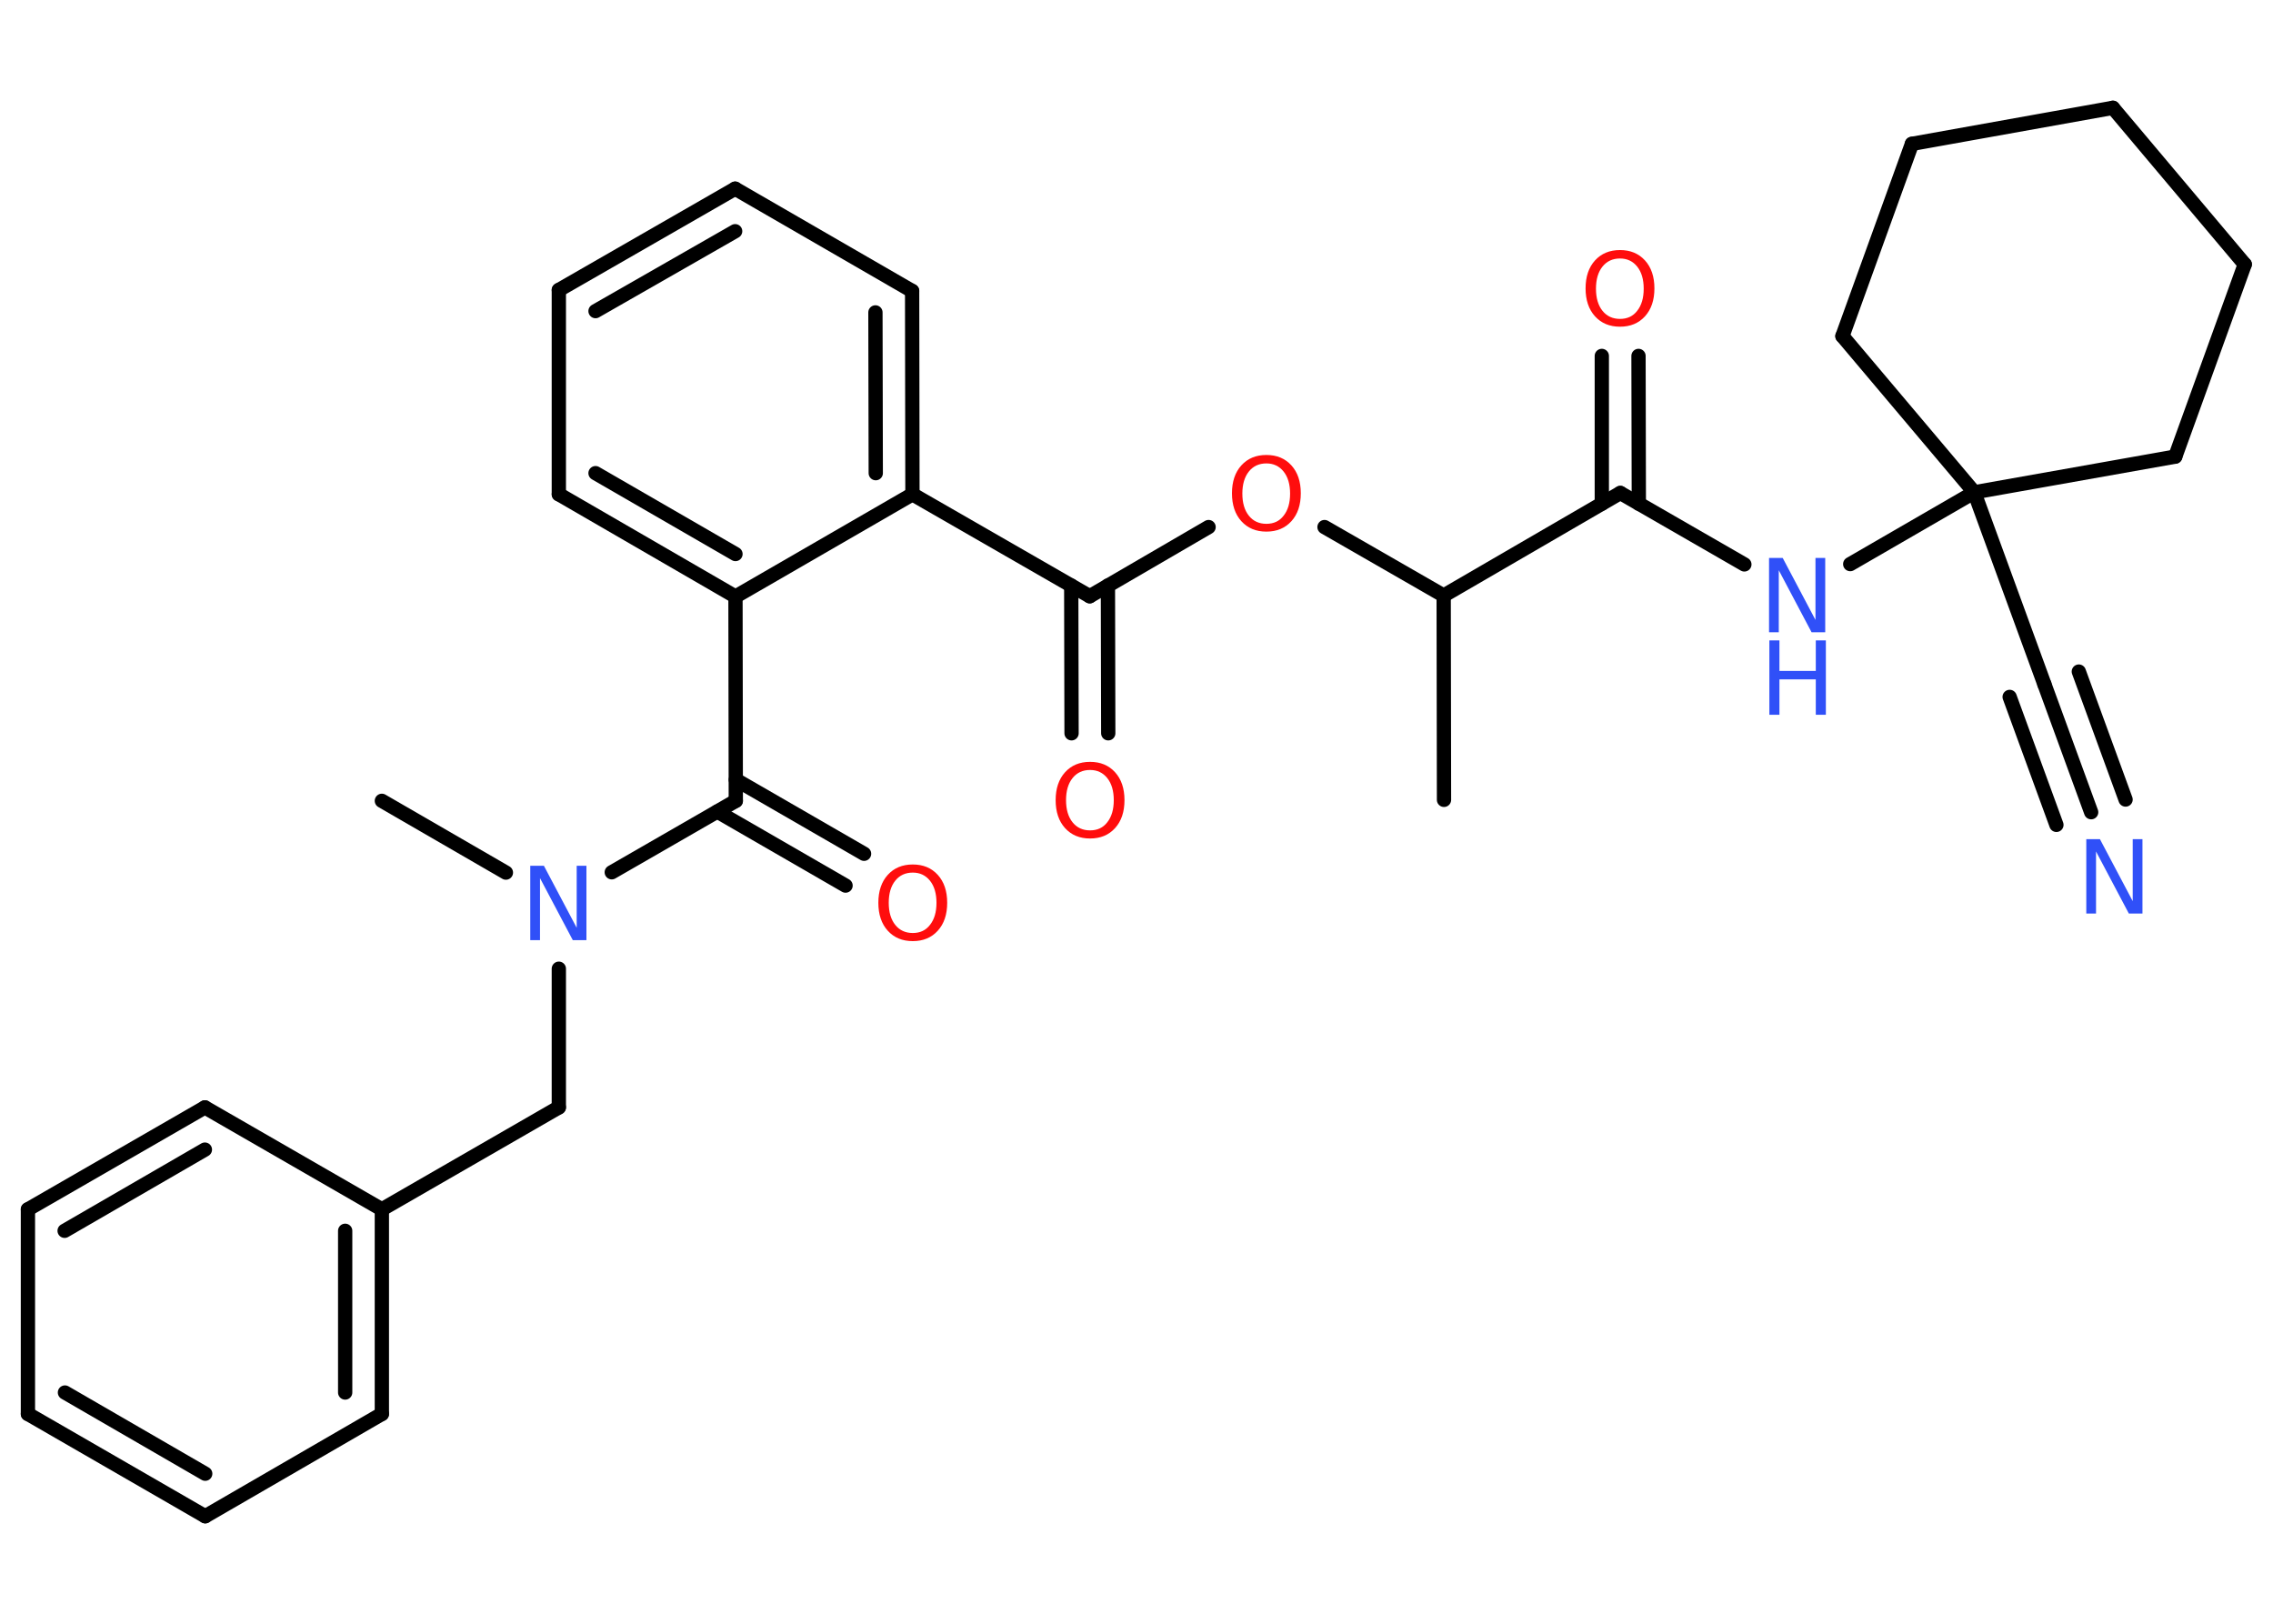 <?xml version='1.0' encoding='UTF-8'?>
<!DOCTYPE svg PUBLIC "-//W3C//DTD SVG 1.1//EN" "http://www.w3.org/Graphics/SVG/1.1/DTD/svg11.dtd">
<svg version='1.2' xmlns='http://www.w3.org/2000/svg' xmlns:xlink='http://www.w3.org/1999/xlink' width='70.0mm' height='50.0mm' viewBox='0 0 70.0 50.0'>
  <desc>Generated by the Chemistry Development Kit (http://github.com/cdk)</desc>
  <g stroke-linecap='round' stroke-linejoin='round' stroke='#000000' stroke-width='.44' fill='#FF0D0D'>
    <rect x='.0' y='.0' width='70.0' height='50.0' fill='#FFFFFF' stroke='none'/>
    <g id='mol1' class='mol'>
      <line id='mol1bnd1' class='bond' x1='44.47' y1='24.63' x2='44.46' y2='18.34'/>
      <line id='mol1bnd2' class='bond' x1='44.46' y1='18.34' x2='40.79' y2='16.23'/>
      <line id='mol1bnd3' class='bond' x1='37.22' y1='16.23' x2='33.56' y2='18.36'/>
      <g id='mol1bnd4' class='bond'>
        <line x1='34.12' y1='18.03' x2='34.13' y2='22.58'/>
        <line x1='32.99' y1='18.03' x2='33.0' y2='22.58'/>
      </g>
      <line id='mol1bnd5' class='bond' x1='33.56' y1='18.36' x2='28.1' y2='15.22'/>
      <g id='mol1bnd6' class='bond'>
        <line x1='28.1' y1='15.22' x2='28.09' y2='8.96'/>
        <line x1='26.97' y1='14.57' x2='26.96' y2='9.62'/>
      </g>
      <line id='mol1bnd7' class='bond' x1='28.09' y1='8.96' x2='22.64' y2='5.81'/>
      <g id='mol1bnd8' class='bond'>
        <line x1='22.64' y1='5.81' x2='17.21' y2='8.93'/>
        <line x1='22.64' y1='7.12' x2='18.34' y2='9.58'/>
      </g>
      <line id='mol1bnd9' class='bond' x1='17.21' y1='8.93' x2='17.21' y2='15.22'/>
      <g id='mol1bnd10' class='bond'>
        <line x1='17.21' y1='15.22' x2='22.65' y2='18.37'/>
        <line x1='18.34' y1='14.57' x2='22.65' y2='17.06'/>
      </g>
      <line id='mol1bnd11' class='bond' x1='28.1' y1='15.22' x2='22.65' y2='18.37'/>
      <line id='mol1bnd12' class='bond' x1='22.65' y1='18.37' x2='22.66' y2='24.66'/>
      <g id='mol1bnd13' class='bond'>
        <line x1='22.66' y1='24.01' x2='26.61' y2='26.29'/>
        <line x1='22.09' y1='24.99' x2='26.04' y2='27.27'/>
      </g>
      <line id='mol1bnd14' class='bond' x1='22.66' y1='24.66' x2='18.84' y2='26.86'/>
      <line id='mol1bnd15' class='bond' x1='15.58' y1='26.87' x2='11.76' y2='24.66'/>
      <line id='mol1bnd16' class='bond' x1='17.21' y1='29.83' x2='17.21' y2='34.1'/>
      <line id='mol1bnd17' class='bond' x1='17.21' y1='34.1' x2='11.76' y2='37.24'/>
      <g id='mol1bnd18' class='bond'>
        <line x1='11.76' y1='43.54' x2='11.76' y2='37.24'/>
        <line x1='10.63' y1='42.88' x2='10.63' y2='37.9'/>
      </g>
      <line id='mol1bnd19' class='bond' x1='11.76' y1='43.54' x2='6.32' y2='46.69'/>
      <g id='mol1bnd20' class='bond'>
        <line x1='.86' y1='43.54' x2='6.32' y2='46.69'/>
        <line x1='2.0' y1='42.88' x2='6.32' y2='45.38'/>
      </g>
      <line id='mol1bnd21' class='bond' x1='.86' y1='43.54' x2='.86' y2='37.24'/>
      <g id='mol1bnd22' class='bond'>
        <line x1='6.31' y1='34.1' x2='.86' y2='37.24'/>
        <line x1='6.31' y1='35.4' x2='1.99' y2='37.9'/>
      </g>
      <line id='mol1bnd23' class='bond' x1='11.76' y1='37.24' x2='6.31' y2='34.1'/>
      <line id='mol1bnd24' class='bond' x1='44.46' y1='18.34' x2='49.9' y2='15.18'/>
      <g id='mol1bnd25' class='bond'>
        <line x1='49.33' y1='15.51' x2='49.33' y2='10.96'/>
        <line x1='50.47' y1='15.51' x2='50.46' y2='10.96'/>
      </g>
      <line id='mol1bnd26' class='bond' x1='49.9' y1='15.18' x2='53.72' y2='17.38'/>
      <line id='mol1bnd27' class='bond' x1='56.98' y1='17.37' x2='60.8' y2='15.16'/>
      <line id='mol1bnd28' class='bond' x1='60.8' y1='15.16' x2='62.96' y2='21.07'/>
      <g id='mol1bnd29' class='bond'>
        <line x1='62.96' y1='21.07' x2='64.4' y2='25.01'/>
        <line x1='64.02' y1='20.68' x2='65.46' y2='24.62'/>
        <line x1='61.89' y1='21.46' x2='63.33' y2='25.4'/>
      </g>
      <line id='mol1bnd30' class='bond' x1='60.8' y1='15.16' x2='56.74' y2='10.35'/>
      <line id='mol1bnd31' class='bond' x1='56.74' y1='10.35' x2='58.88' y2='4.43'/>
      <line id='mol1bnd32' class='bond' x1='58.88' y1='4.43' x2='65.07' y2='3.32'/>
      <line id='mol1bnd33' class='bond' x1='65.07' y1='3.32' x2='69.13' y2='8.14'/>
      <line id='mol1bnd34' class='bond' x1='69.13' y1='8.14' x2='66.99' y2='14.06'/>
      <line id='mol1bnd35' class='bond' x1='60.8' y1='15.16' x2='66.99' y2='14.06'/>
      <path id='mol1atm3' class='atom' d='M39.0 14.27q-.34 .0 -.54 .25q-.2 .25 -.2 .68q.0 .43 .2 .68q.2 .25 .54 .25q.34 .0 .53 -.25q.2 -.25 .2 -.68q.0 -.43 -.2 -.68q-.2 -.25 -.53 -.25zM39.0 14.01q.48 .0 .77 .32q.29 .32 .29 .86q.0 .54 -.29 .86q-.29 .32 -.77 .32q-.48 .0 -.77 -.32q-.29 -.32 -.29 -.86q.0 -.54 .29 -.86q.29 -.32 .77 -.32z' stroke='none'/>
      <path id='mol1atm5' class='atom' d='M33.57 23.71q-.34 .0 -.54 .25q-.2 .25 -.2 .68q.0 .43 .2 .68q.2 .25 .54 .25q.34 .0 .53 -.25q.2 -.25 .2 -.68q.0 -.43 -.2 -.68q-.2 -.25 -.53 -.25zM33.57 23.46q.48 .0 .77 .32q.29 .32 .29 .86q.0 .54 -.29 .86q-.29 .32 -.77 .32q-.48 .0 -.77 -.32q-.29 -.32 -.29 -.86q.0 -.54 .29 -.86q.29 -.32 .77 -.32z' stroke='none'/>
      <path id='mol1atm13' class='atom' d='M28.11 26.87q-.34 .0 -.54 .25q-.2 .25 -.2 .68q.0 .43 .2 .68q.2 .25 .54 .25q.34 .0 .53 -.25q.2 -.25 .2 -.68q.0 -.43 -.2 -.68q-.2 -.25 -.53 -.25zM28.11 26.62q.48 .0 .77 .32q.29 .32 .29 .86q.0 .54 -.29 .86q-.29 .32 -.77 .32q-.48 .0 -.77 -.32q-.29 -.32 -.29 -.86q.0 -.54 .29 -.86q.29 -.32 .77 -.32z' stroke='none'/>
      <path id='mol1atm14' class='atom' d='M16.34 26.66h.41l1.01 1.91v-1.91h.3v2.29h-.42l-1.01 -1.91v1.91h-.3v-2.29z' stroke='none' fill='#3050F8'/>
      <path id='mol1atm24' class='atom' d='M49.89 7.96q-.34 .0 -.54 .25q-.2 .25 -.2 .68q.0 .43 .2 .68q.2 .25 .54 .25q.34 .0 .53 -.25q.2 -.25 .2 -.68q.0 -.43 -.2 -.68q-.2 -.25 -.53 -.25zM49.89 7.7q.48 .0 .77 .32q.29 .32 .29 .86q.0 .54 -.29 .86q-.29 .32 -.77 .32q-.48 .0 -.77 -.32q-.29 -.32 -.29 -.86q.0 -.54 .29 -.86q.29 -.32 .77 -.32z' stroke='none'/>
      <g id='mol1atm25' class='atom'>
        <path d='M54.49 17.18h.41l1.01 1.91v-1.91h.3v2.29h-.42l-1.01 -1.91v1.91h-.3v-2.29z' stroke='none' fill='#3050F8'/>
        <path d='M54.49 19.72h.31v.94h1.12v-.94h.31v2.29h-.31v-1.09h-1.12v1.09h-.31v-2.29z' stroke='none' fill='#3050F8'/>
      </g>
      <path id='mol1atm28' class='atom' d='M64.26 25.84h.41l1.01 1.91v-1.91h.3v2.29h-.42l-1.01 -1.91v1.91h-.3v-2.29z' stroke='none' fill='#3050F8'/>
    </g>
  </g>
</svg>
